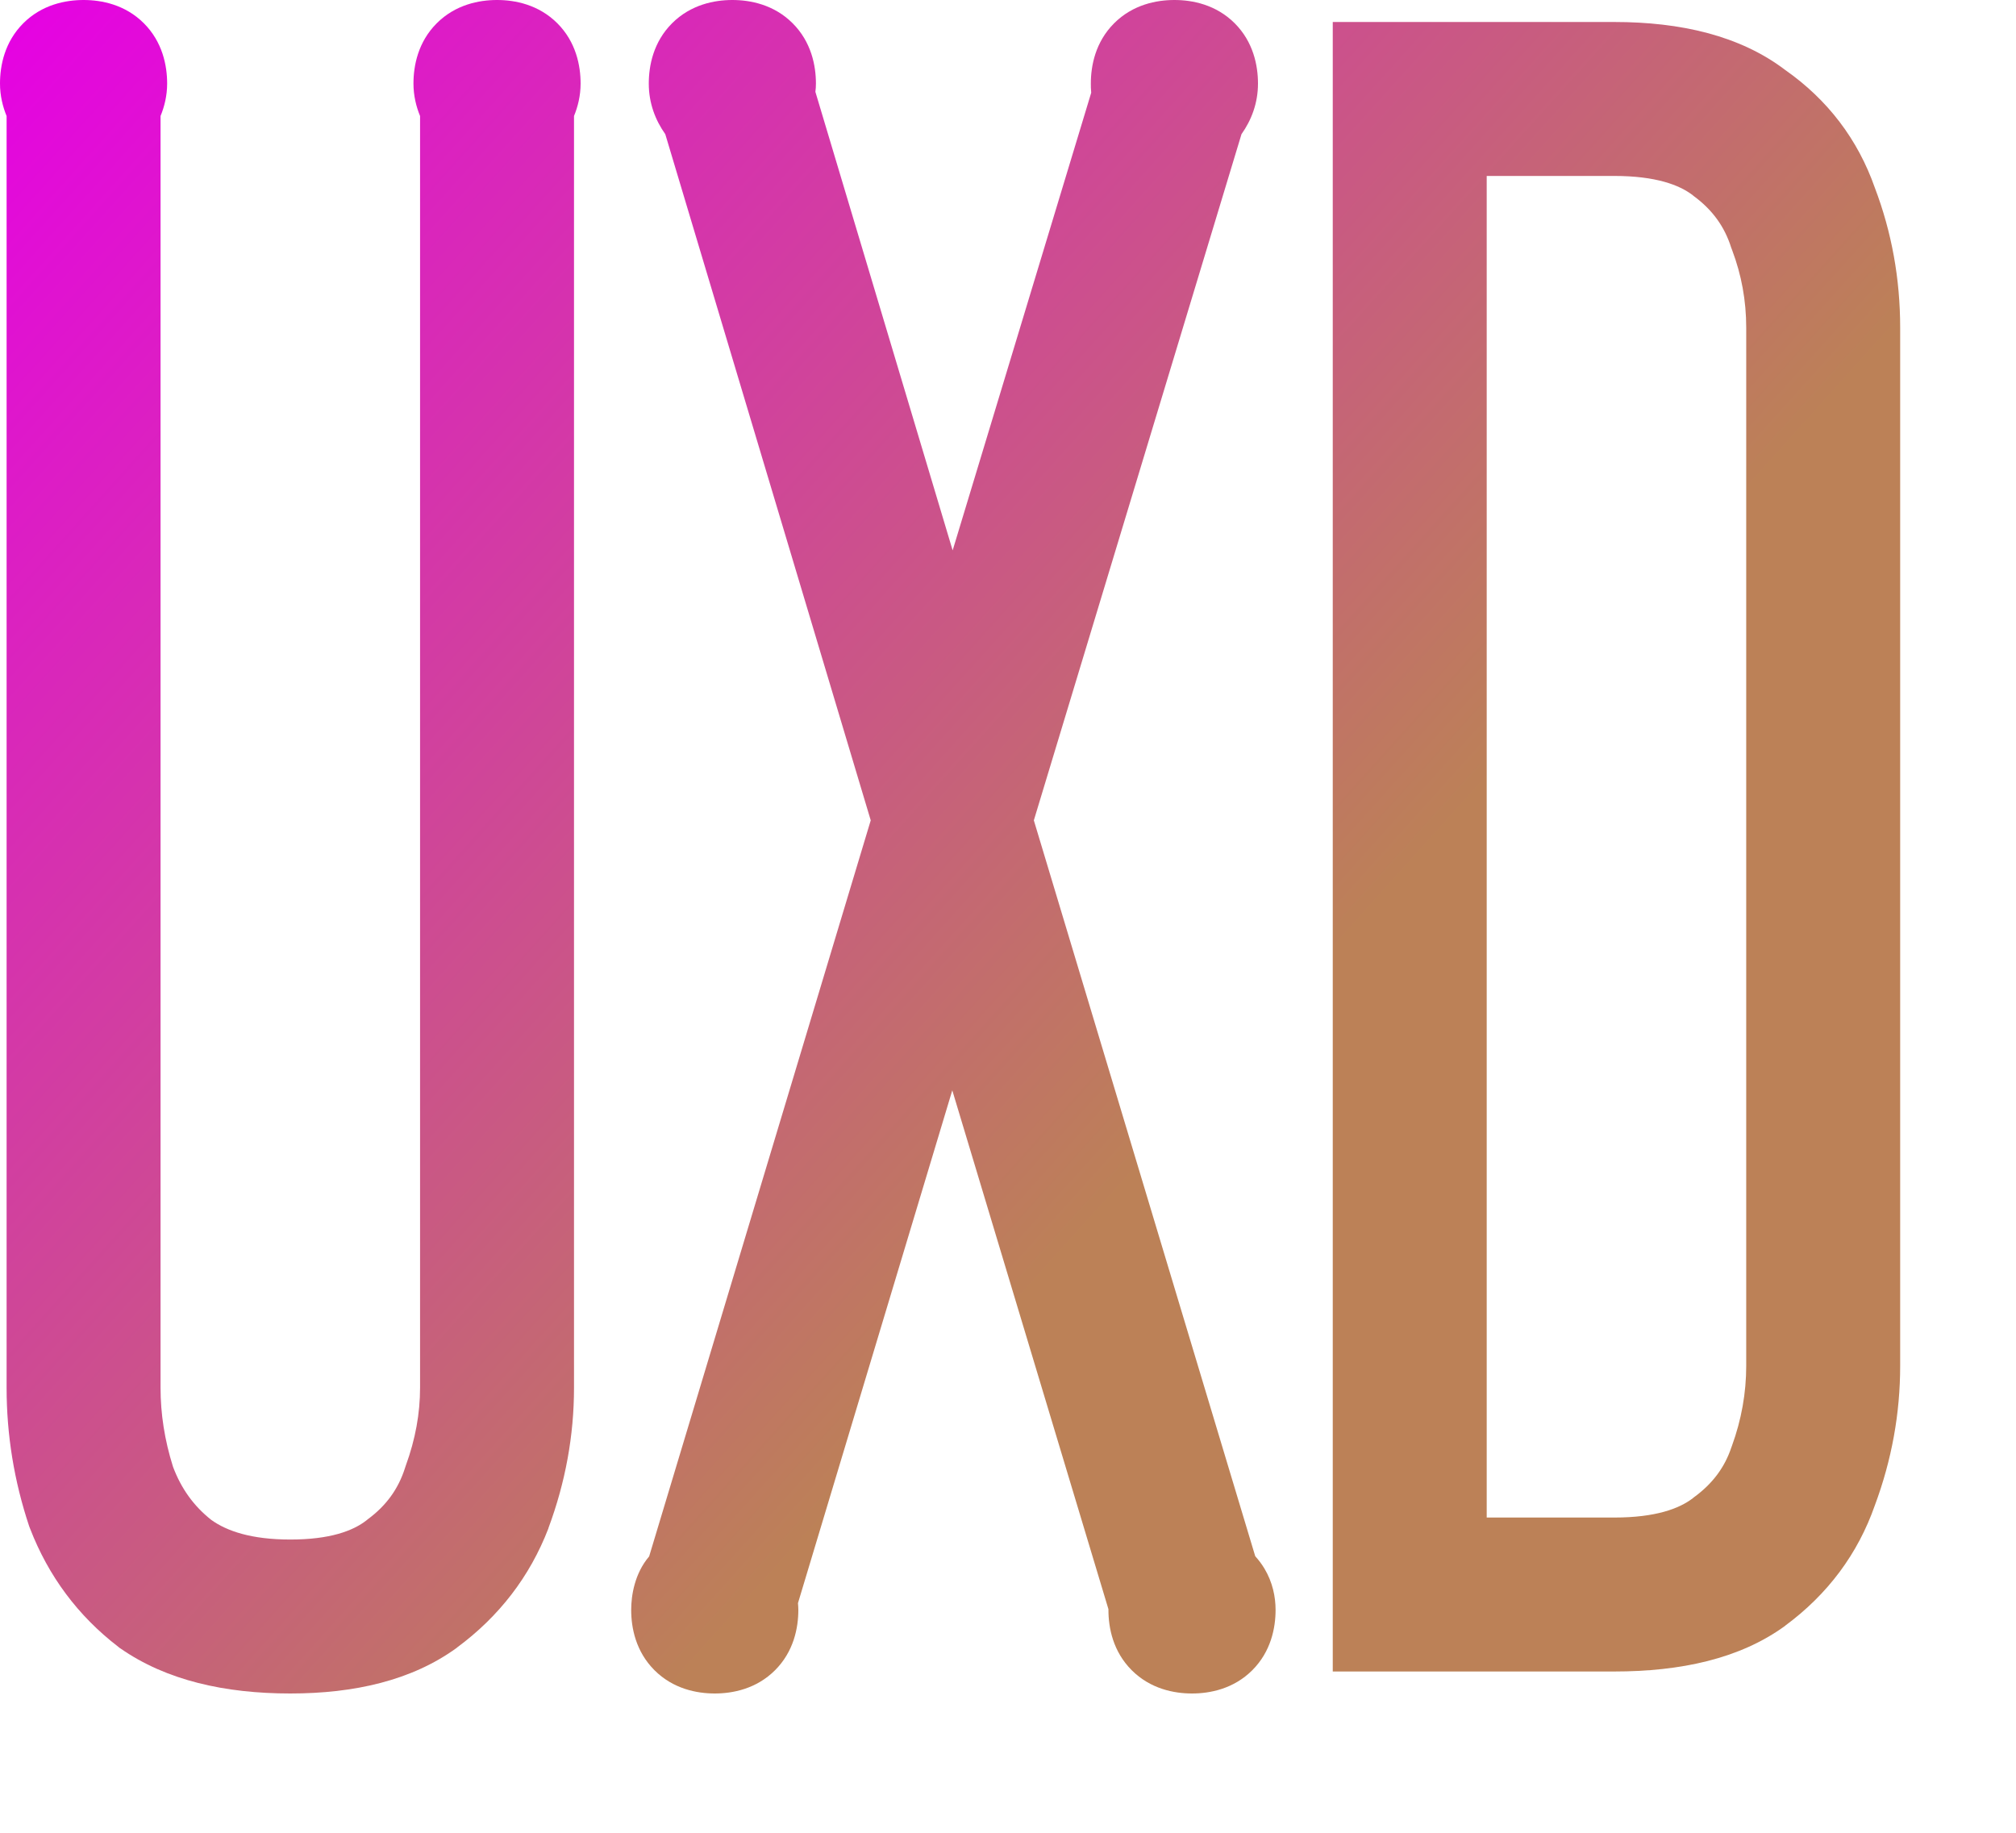 <svg width="11" height="10" viewBox="0 0 11 10" fill="none" xmlns="http://www.w3.org/2000/svg">
<path fill-rule="evenodd" clip-rule="evenodd" d="M2.494 8.989C2.723 8.82 2.891 8.602 2.992 8.34L2.993 8.336C3.085 8.088 3.132 7.833 3.132 7.572V0.633C3.153 0.582 3.168 0.522 3.168 0.456C3.168 0.358 3.143 0.229 3.041 0.127C2.939 0.025 2.81 0 2.712 0C2.614 0 2.485 0.025 2.383 0.127C2.281 0.229 2.256 0.358 2.256 0.456C2.256 0.522 2.271 0.582 2.292 0.633V7.572C2.292 7.711 2.267 7.852 2.214 7.997L2.21 8.009C2.174 8.123 2.108 8.215 2.006 8.29L2 8.295C1.926 8.353 1.8 8.4 1.584 8.4C1.372 8.4 1.238 8.354 1.153 8.293C1.058 8.218 0.989 8.123 0.944 8.003C0.898 7.857 0.876 7.714 0.876 7.572V0.633C0.897 0.582 0.912 0.522 0.912 0.456C0.912 0.358 0.887 0.229 0.785 0.127C0.683 0.025 0.554 0 0.456 0C0.358 0 0.229 0.025 0.127 0.127C0.025 0.229 0 0.358 0 0.456C0 0.522 0.015 0.582 0.036 0.633V7.572C0.036 7.829 0.077 8.081 0.159 8.327L0.164 8.34C0.264 8.599 0.425 8.816 0.645 8.985L0.651 8.99L0.657 8.994C0.908 9.169 1.228 9.24 1.584 9.24C1.933 9.24 2.247 9.169 2.492 8.991L2.494 8.989Z" fill="url(#paint0_linear_4_25)"/>
<path fill-rule="evenodd" clip-rule="evenodd" d="M4.356 8.784C4.356 8.771 4.355 8.759 4.354 8.747L5.196 5.949L6.048 8.78V8.784C6.048 8.882 6.073 9.011 6.175 9.113C6.277 9.215 6.406 9.24 6.504 9.24C6.602 9.24 6.731 9.215 6.833 9.113C6.935 9.011 6.96 8.882 6.96 8.784C6.96 8.713 6.944 8.633 6.899 8.558C6.884 8.533 6.867 8.511 6.849 8.491L5.641 4.476L6.774 0.732C6.828 0.656 6.864 0.563 6.864 0.456C6.864 0.358 6.839 0.229 6.737 0.127C6.635 0.025 6.506 0 6.408 0C6.31 0 6.181 0.025 6.079 0.127C5.977 0.229 5.952 0.358 5.952 0.456C5.952 0.469 5.952 0.486 5.954 0.506L5.198 3.003L4.449 0.501C4.451 0.487 4.452 0.472 4.452 0.456C4.452 0.358 4.427 0.229 4.325 0.127C4.223 0.025 4.094 0 3.996 0C3.898 0 3.769 0.025 3.667 0.127C3.565 0.229 3.54 0.358 3.54 0.456C3.54 0.563 3.576 0.656 3.63 0.732L4.751 4.476L3.542 8.492C3.463 8.585 3.444 8.704 3.444 8.784C3.444 8.882 3.469 9.011 3.571 9.113C3.673 9.215 3.802 9.24 3.9 9.24C3.998 9.24 4.127 9.215 4.229 9.113C4.331 9.011 4.356 8.882 4.356 8.784Z" fill="url(#paint1_linear_4_25)"/>
<path fill-rule="evenodd" clip-rule="evenodd" d="M8.808 0.12C9.169 0.12 9.494 0.194 9.741 0.382C9.972 0.544 10.137 0.76 10.23 1.025C10.322 1.267 10.368 1.522 10.368 1.788V7.452C10.368 7.712 10.322 7.966 10.23 8.213C10.137 8.479 9.972 8.699 9.742 8.869L9.74 8.871C9.493 9.051 9.169 9.12 8.808 9.12H7.272V0.12H8.808ZM8.112 0.96V8.28H8.808C9.034 8.28 9.163 8.231 9.236 8.175L9.242 8.17C9.348 8.093 9.412 8.002 9.447 7.897L9.45 7.889C9.502 7.746 9.528 7.6 9.528 7.452V1.788C9.528 1.64 9.502 1.5 9.452 1.367L9.449 1.359L9.446 1.351C9.41 1.237 9.344 1.145 9.242 1.07L9.236 1.065C9.163 1.009 9.034 0.96 8.808 0.96H8.112Z" fill="url(#paint2_linear_4_25)"/>
<defs>
<linearGradient id="paint0_linear_4_25" x1="0" y1="0" x2="10" y2="9" gradientUnits="userSpaceOnUse">
<stop stop-color="#E600E5"/>
<stop offset="0.661" stop-color="#BC8157"/>
</linearGradient>
<linearGradient id="paint1_linear_4_25" x1="0" y1="0" x2="10" y2="9" gradientUnits="userSpaceOnUse">
<stop stop-color="#E600E5"/>
<stop offset="0.661" stop-color="#BC8157"/>
</linearGradient>
<linearGradient id="paint2_linear_4_25" x1="0" y1="0" x2="10" y2="9" gradientUnits="userSpaceOnUse">
<stop stop-color="#E600E5"/>
<stop offset="0.661" stop-color="#BC8157"/>
</linearGradient>
</defs>
</svg>
